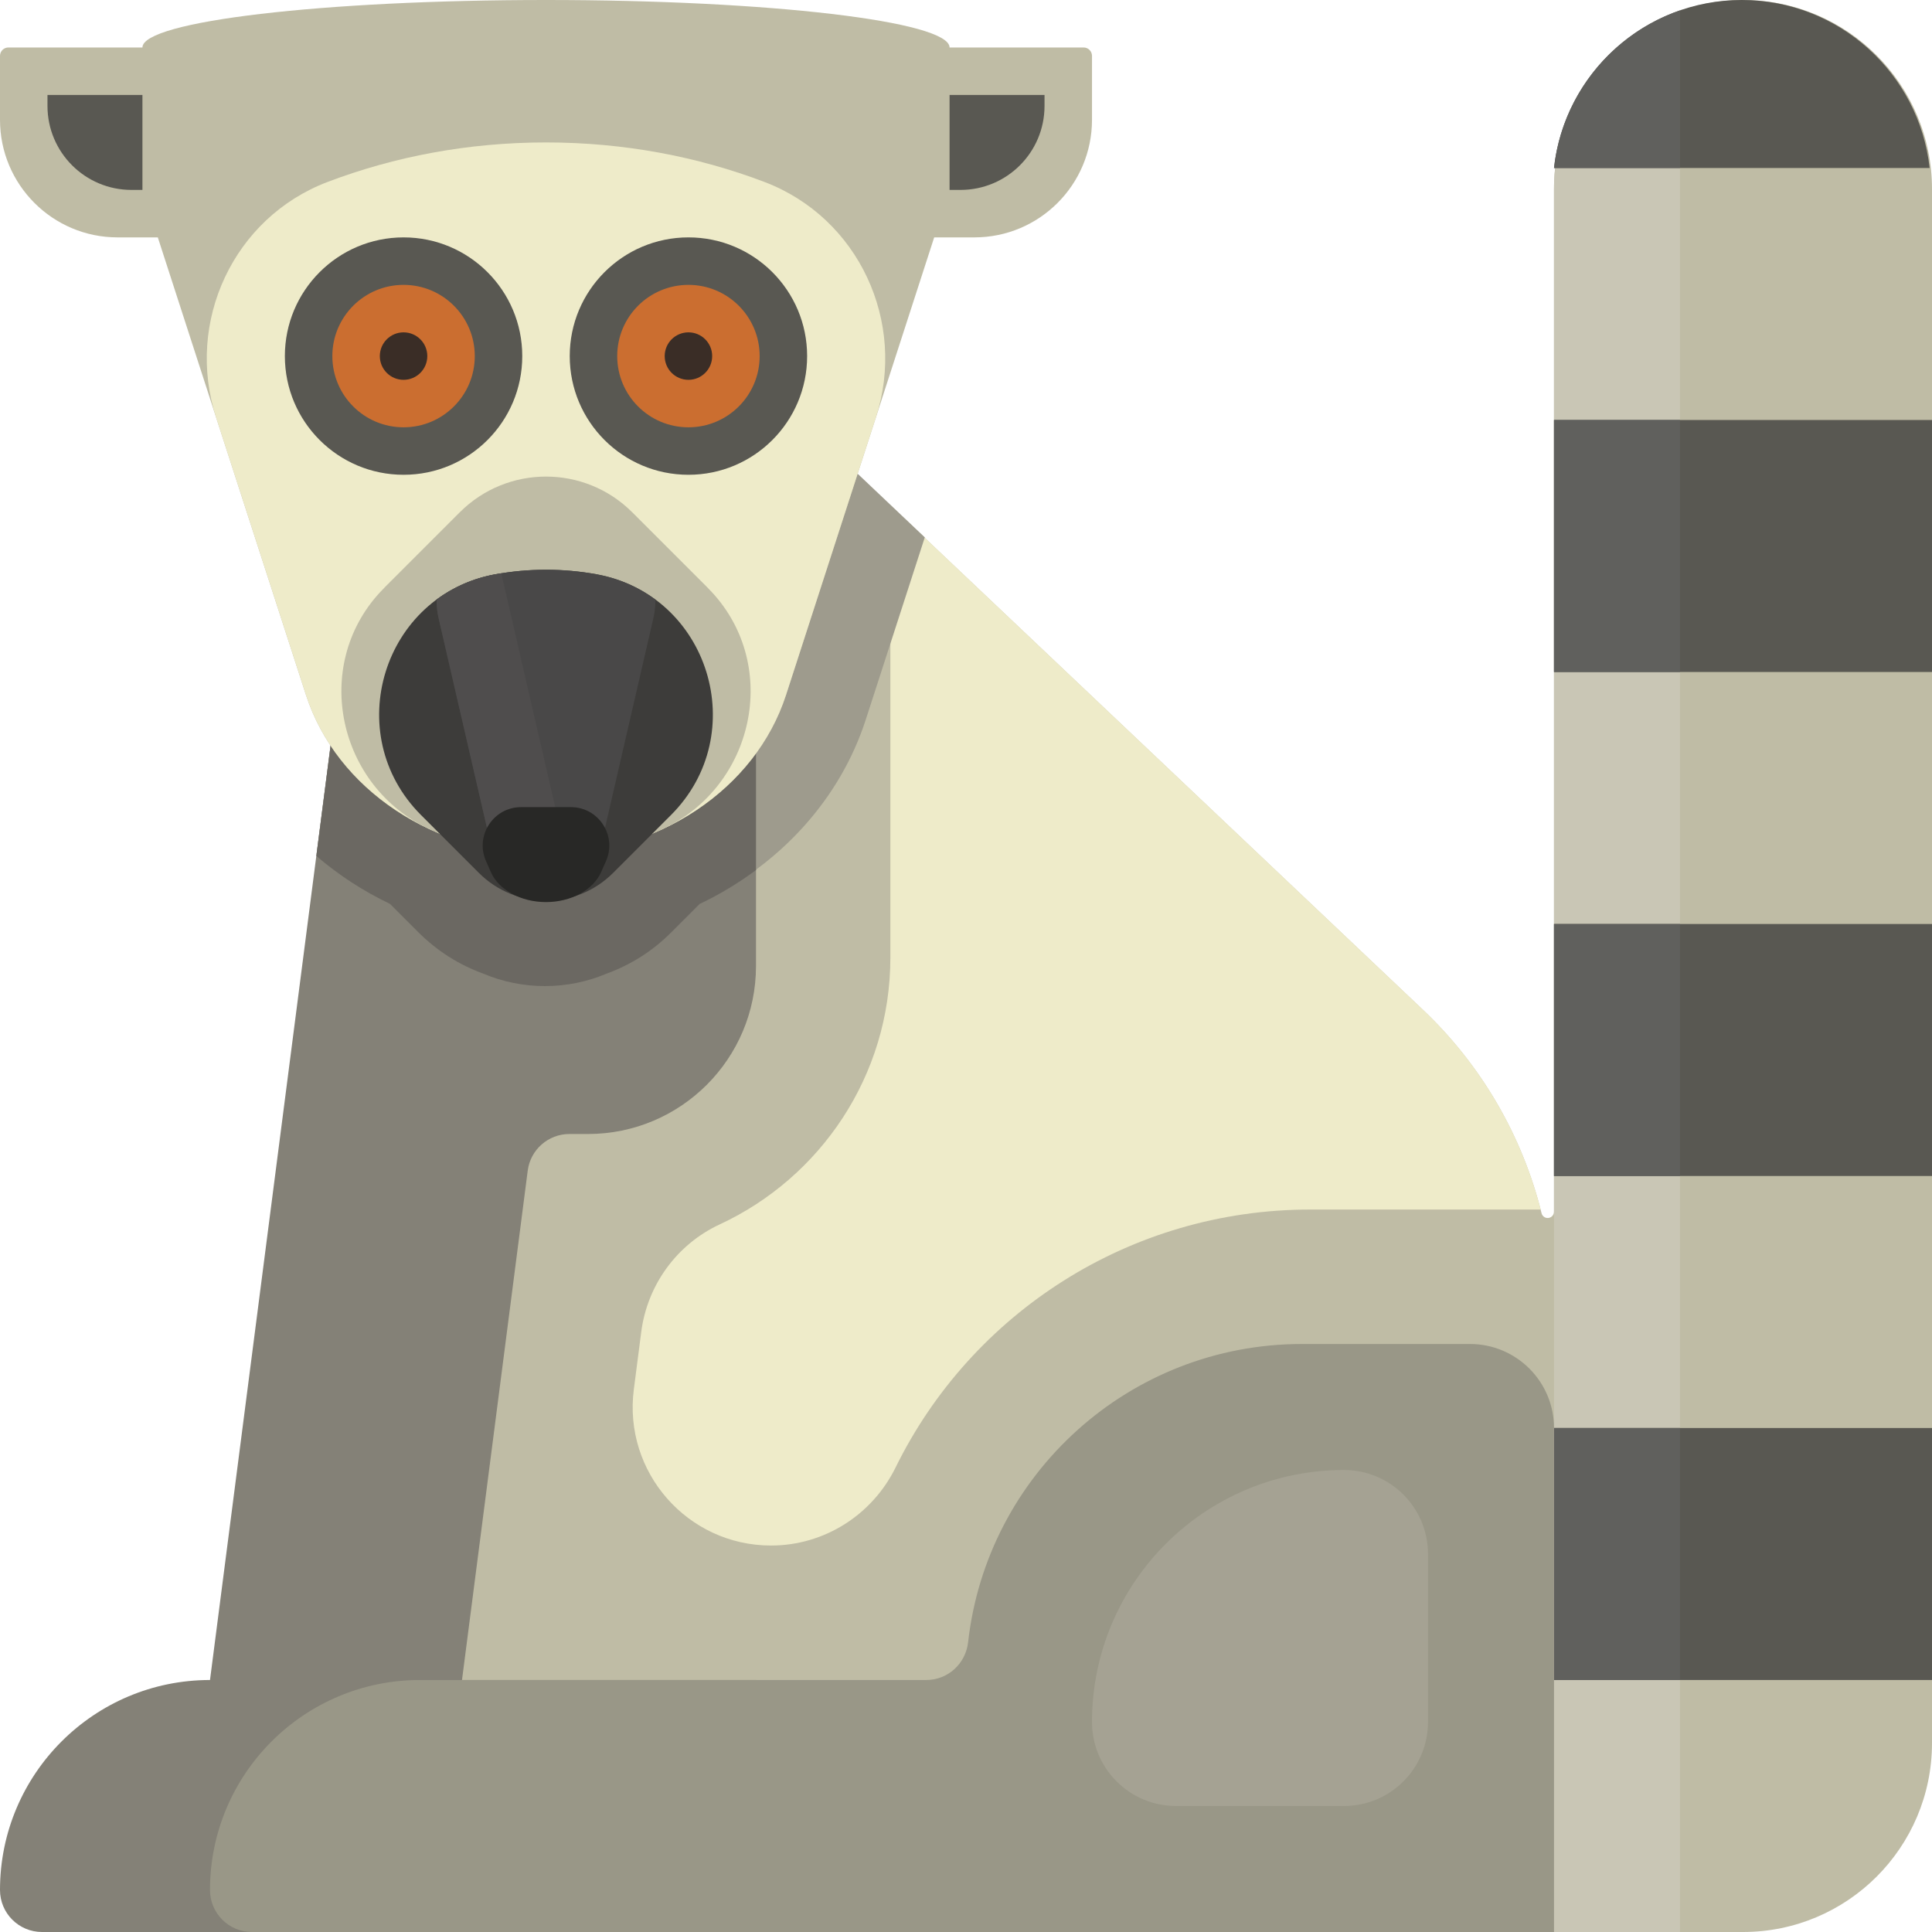 <?xml version="1.0" encoding="iso-8859-1"?>
<!-- Generator: Adobe Illustrator 19.0.0, SVG Export Plug-In . SVG Version: 6.00 Build 0)  -->
<svg version="1.1" id="Layer_1" xmlns="http://www.w3.org/2000/svg" xmlns:xlink="http://www.w3.org/1999/xlink" x="0px" y="0px"
	 viewBox="0 0 460 460" style="enable-background:new 0 0 460 460;" xml:space="preserve">
<g id="XMLID_2834_">
	<path id="XMLID_923_" style="fill:#BFBCA5;" d="M415,0L415,0c-24.853,0-45,20.147-45,45v243.492c0,0.833-0.675,1.508-1.508,1.508
		l0,0c-0.693,0-1.289-0.474-1.457-1.146c-4.569-18.35-14.291-35.202-28.261-48.437L180,90H90v370h280h45c24.853,0,45-20.147,45-45
		V45C460,20.147,439.853,0,415,0z"/>
	<path id="XMLID_824_" style="fill:#C9C6B5;" d="M400,2.571V460h-30V288.492V45C370,25.408,382.524,8.75,400,2.571z"/>
	<path id="XMLID_2305_" style="fill:#595852;" d="M370,340h90v60h-90V340z"/>
	<path id="XMLID_2269_" style="fill:#595852;" d="M370,280h90v-60h-90V280z"/>
	<path id="XMLID_2268_" style="fill:#595852;" d="M370,100v60h90v-60H370z"/>
	<path id="XMLID_805_" style="fill:#595852;" d="M414.717,0L414.717,0C391.555,0,372.488,17.501,370,40h89.434
		C456.946,17.501,437.879,0,414.717,0z"/>
	<path id="XMLID_2246_" style="fill:#60605D;" d="M370,340h30v60h-30V340z"/>
	<path id="XMLID_2237_" style="fill:#60605D;" d="M370,280h30v-60h-30V280z"/>
	<path id="XMLID_2236_" style="fill:#60605D;" d="M370,160h30v-60h-30V160z"/>
	<path id="XMLID_832_" style="fill:#60605D;" d="M370,40h30V2.468C383.891,8.043,371.935,22.509,370,40z"/>
	<path id="XMLID_843_" style="fill:#848177;" d="M125.649,278.72L110,400h70v60H10c-5.523,0-10-4.477-10-10
		c0-27.614,22.386-50,50-50l0,0L90,90h60h30v140c0,22.091-17.909,40-40,40h-4.433C130.539,270,126.292,273.733,125.649,278.72z"/>
	<path id="XMLID_833_" style="fill:#999787;" d="M370,340v120H230H60c-5.523,0-10-4.477-10-10c0-27.614,22.386-50,50-50h120.555
		c5.132,0,9.374-3.891,9.945-8.991C234.968,351.059,268.857,320,310,320h40C361.046,320,370,328.954,370,340z"/>
	<path id="XMLID_922_" style="fill:#A5A293;" d="M340,370v40c0,11.046-8.954,20-20,20h-40c-11.046,0-20-8.954-20-20l0,0
		c0-33.137,26.863-60,60-60l0,0C331.046,350,340,358.954,340,370z"/>
	<path id="XMLID_806_" style="fill:#EEEBC9;" d="M150.911,330.819l1.766-13.689c1.442-11.172,8.475-20.867,18.692-25.61
		c23.966-11.124,40.626-35.42,40.626-63.535V127.853c0-2.269,1.631-3.867,3.527-4.228l123.281,116.793
		c13.747,13.024,23.37,29.556,28.028,47.566h-54.836c-43.042,0-80.728,24.727-98.748,61.392
		c-5.574,11.342-17.021,18.608-29.659,18.608l0,0C163.718,367.984,148.368,350.527,150.911,330.819z"/>
	<path id="XMLID_828_" style="fill:#9E9B8D;" d="M220.188,127.943l-14.061,43.423c-6.098,18.833-20.295,34.523-39.267,43.579
		l-6.754,6.754c-4.419,4.418-9.637,7.737-15.525,9.875c-4.524,1.918-9.539,2.928-14.581,2.928c-5.041,0-10.056-1.01-14.581-2.928
		c-5.887-2.138-11.105-5.456-15.522-9.873l-6.756-6.756c-6.537-3.12-12.489-7.044-17.756-11.596L90.032,89.833h59.953h29.976l0,0
		L220.188,127.943z"/>
	<path id="XMLID_831_" style="fill:#6B6862;" d="M180,90.245v116.917c-4.119,3.065-8.592,5.768-13.37,8.048l-6.759,6.759
		c-4.423,4.422-9.645,7.743-15.537,9.882c-4.528,1.92-9.547,2.931-14.592,2.931s-10.064-1.011-14.593-2.931
		c-5.892-2.14-11.114-5.46-15.535-9.88l-6.761-6.761c-6.447-3.077-12.323-6.939-17.537-11.411L90,90h59.742H150h29.742l0,0
		L180,90.245z"/>
	<path id="XMLID_931_" style="fill:#BFBCA5;" d="M260,13.304v15.217c0,15.464-12.536,28-28,28h-9.574l-35.267,108.914
		c-7.292,22.518-30.617,38.043-57.159,38.043l0,0c-26.542,0-49.868-15.525-57.159-38.043L37.574,56.521H28
		c-15.464,0-28-12.536-28-28V13.304c0-1.104,0.895-2,2-2h31.913C33.913,5.061,76.933,0,130,0s96.087,5.061,96.087,11.304H258
		C259.105,11.304,260,12.2,260,13.304z"/>
	<path id="XMLID_961_" style="fill:#EEEBC9;" d="M208.554,99.363l-21.395,66.072c-7.292,22.518-30.617,38.043-57.159,38.043l0,0
		c-26.542,0-49.868-15.525-57.159-38.043L51.446,99.363C44.078,76.61,55.617,51.829,77.972,43.33
		C93.904,37.273,111.5,33.913,130,33.913s36.096,3.36,52.028,9.417C204.383,51.829,215.922,76.61,208.554,99.363z"/>
	<path id="XMLID_966_" style="fill:#BFBCA5;" d="M157.858,197.362c-8.38,3.927-17.892,6.116-27.858,6.116l0,0
		c-9.966,0-19.478-2.189-27.858-6.116c-21.683-10.16-27.927-38.634-11.731-56.272c0.441-0.48,0.895-0.954,1.363-1.421l17.692-17.692
		c11.341-11.341,29.729-11.341,41.071,0l17.692,17.692c0.468,0.467,0.922,0.941,1.362,1.421
		C185.785,158.728,179.542,187.202,157.858,197.362z"/>
	<path id="XMLID_959_" style="fill:#3D3C3A;" d="M159.76,194.055l-13.773,13.773c-8.829,8.829-23.144,8.829-31.974,0l-13.773-13.773
		c-19.289-19.289-9.096-52.439,17.742-57.323c3.897-0.709,7.919-1.079,12.017-1.079l0,0c4.098,0,8.12,0.37,12.017,1.079
		C168.855,141.615,179.049,174.766,159.76,194.055z"/>
	<path id="XMLID_921_" style="fill:#494848;" d="M156.057,142.769c-0.008,1.472-0.156,2.974-0.502,4.472l-12.423,53.861
		c-1.517,6.579-5.245,11.427-9.75,13.068c-2.244,0.338-4.523,0.338-6.767,0c-4.505-1.641-8.232-6.49-9.75-13.068l-12.423-53.861
		c-0.345-1.498-0.494-3-0.502-4.473c3.944-2.92,8.649-5.056,14.04-6.037c3.897-0.709,7.919-1.079,12.017-1.079l0,0
		c4.098,0,8.12,0.37,12.017,1.079C147.408,137.713,152.114,139.848,156.057,142.769z"/>
	<path id="XMLID_927_" style="fill:#4F4D4D;" d="M136.803,212.168c-1.067,0.87-2.214,1.546-3.42,1.985
		c-2.244,0.338-4.523,0.338-6.767,0c-4.505-1.641-8.232-6.49-9.75-13.068l-12.423-53.861c-0.345-1.498-0.494-3.007-0.502-4.479
		c3.944-2.92,8.649-5.049,14.04-6.03c0.452-0.082,0.912-0.144,1.368-0.217L136.803,212.168z"/>
	<path id="XMLID_926_" style="fill:#282826;" d="M130,214.783c-5.959,0-11.249-2.88-13.133-7.15l-1.155-2.616
		c-2.669-6.048,1.76-12.843,8.37-12.843h11.835c6.61,0,11.039,6.795,8.37,12.843l-1.155,2.616
		C141.249,211.903,135.959,214.783,130,214.783z"/>
	<path id="XMLID_823_" style="fill:#595852;" d="M124.348,84.783c0,15.608-12.653,28.261-28.261,28.261
		s-28.261-12.653-28.261-28.261s12.653-28.261,28.261-28.261C111.695,56.521,124.348,69.175,124.348,84.783z"/>
	<path id="XMLID_2066_" style="fill:#CB6E30;" d="M113.043,84.783c0,9.365-7.592,16.957-16.957,16.957S79.13,94.147,79.13,84.783
		s7.592-16.957,16.957-16.957S113.043,75.418,113.043,84.783z"/>
	<path id="XMLID_2057_" style="fill:#3A2D26;" d="M101.739,84.783c0,3.122-2.531,5.652-5.652,5.652
		c-3.122,0-5.652-2.531-5.652-5.652s2.531-5.652,5.652-5.652C99.209,79.13,101.739,81.661,101.739,84.783z"/>
	<path id="XMLID_2092_" style="fill:#595852;" d="M163.913,56.521c-15.608,0-28.261,12.653-28.261,28.261
		s12.653,28.261,28.261,28.261s28.261-12.653,28.261-28.261S179.521,56.521,163.913,56.521z"/>
	<path id="XMLID_2090_" style="fill:#CB6E30;" d="M163.913,67.826c-9.365,0-16.957,7.592-16.957,16.957s7.592,16.957,16.957,16.957
		s16.957-7.592,16.957-16.957S173.278,67.826,163.913,67.826z"/>
	<path id="XMLID_2058_" style="fill:#3A2D26;" d="M163.913,79.13c-3.122,0-5.652,2.531-5.652,5.652s2.531,5.652,5.652,5.652
		s5.652-2.531,5.652-5.652S167.035,79.13,163.913,79.13z"/>
	<path id="XMLID_1565_" style="fill:#595852;" d="M11.304,22.609h22.609v22.608h-2.609c-11.046,0-20-8.954-20-20
		C11.304,25.217,11.304,22.609,11.304,22.609z"/>
	<path id="XMLID_2062_" style="fill:#595852;" d="M226.087,22.609v22.608h2.609c11.046,0,20-8.954,20-20v-2.608H226.087z"/>
</g>
<g>
</g>
<g>
</g>
<g>
</g>
<g>
</g>
<g>
</g>
<g>
</g>
<g>
</g>
<g>
</g>
<g>
</g>
<g>
</g>
<g>
</g>
<g>
</g>
<g>
</g>
<g>
</g>
<g>
</g>
</svg>
